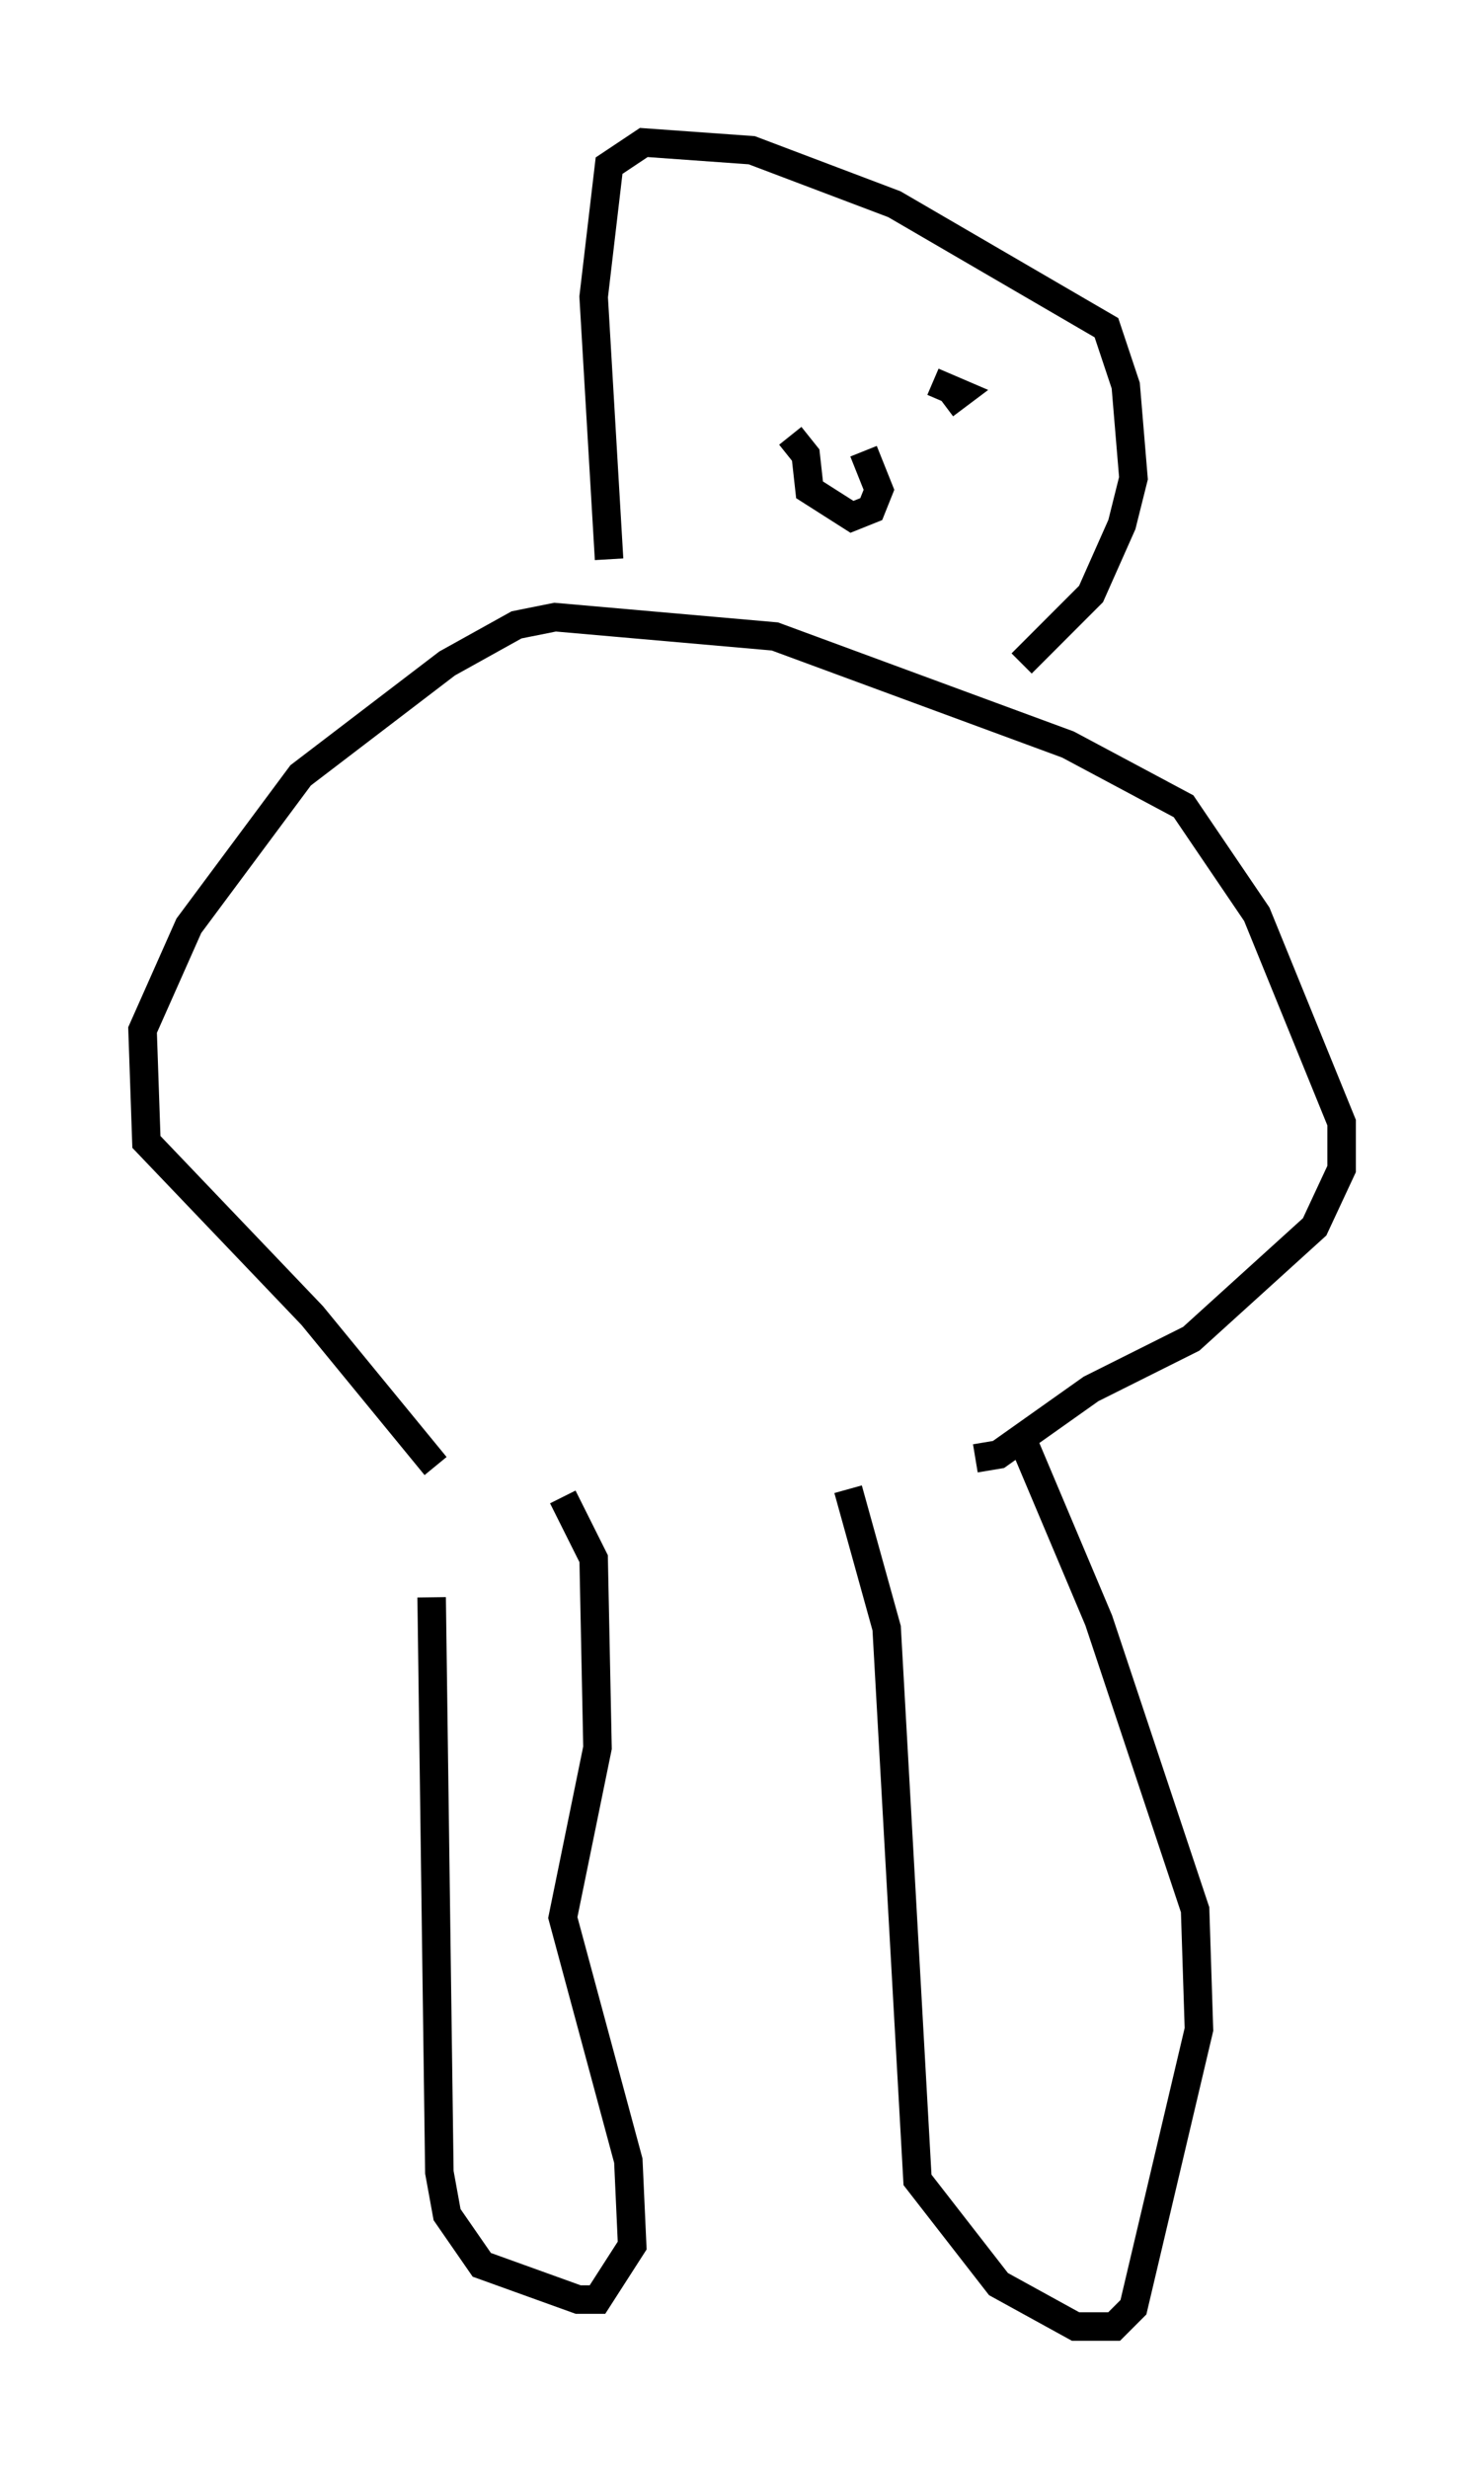 <?xml version="1.0" encoding="utf-8" ?>
<svg baseProfile="full" height="86.589" version="1.1" width="52.083" xmlns="http://www.w3.org/2000/svg" xmlns:ev="http://www.w3.org/2001/xml-events" xmlns:xlink="http://www.w3.org/1999/xlink"><defs /><rect fill="white" height="86.589" width="52.083" x="0" y="0" /><path d="M15.69, 52.225 m-0.541, 3.789 l0.271, 20.162 0.271, 1.488 l1.218, 1.759 3.383, 1.218 l0.677, 0.0 1.218, -1.894 l-0.135, -2.977 -2.3, -8.525 l1.218, -5.954 -0.135, -6.631 l-1.083, -2.165 m10.013, -0.271 l1.353, 4.871 1.083, 19.35 l2.842, 3.654 2.706, 1.488 l1.353, 0.0 0.677, -0.677 l2.3, -9.743 -0.135, -4.195 l-3.383, -10.149 -2.571, -6.089 m-20.703, 0.677 l-4.33, -5.277 -5.819, -6.089 l-0.135, -3.924 1.624, -3.654 l3.924, -5.277 5.142, -3.924 l2.436, -1.353 1.353, -0.271 l7.713, 0.677 10.284, 3.789 l4.059, 2.165 2.571, 3.789 l2.977, 7.307 0.0, 1.624 l-0.947, 2.03 -4.33, 3.924 l-3.518, 1.759 -3.248, 2.3 l-0.812, 0.135 m-12.855, -31.529 l-0.541, -9.202 0.541, -4.601 l1.218, -0.812 3.789, 0.271 l5.007, 1.894 7.442, 4.33 l0.677, 2.03 0.271, 3.248 l-0.406, 1.624 -1.083, 2.436 l-2.436, 2.436 m-8.119, -7.984 l0.541, 0.677 0.135, 1.218 l1.488, 0.947 0.677, -0.271 l0.271, -0.677 -0.541, -1.353 m-4.465, -4.736 l0.0, 0.0 m6.901, 2.3 l0.947, 0.406 -0.541, 0.406 " fill="none" stroke="black" stroke-width="1" /></svg>